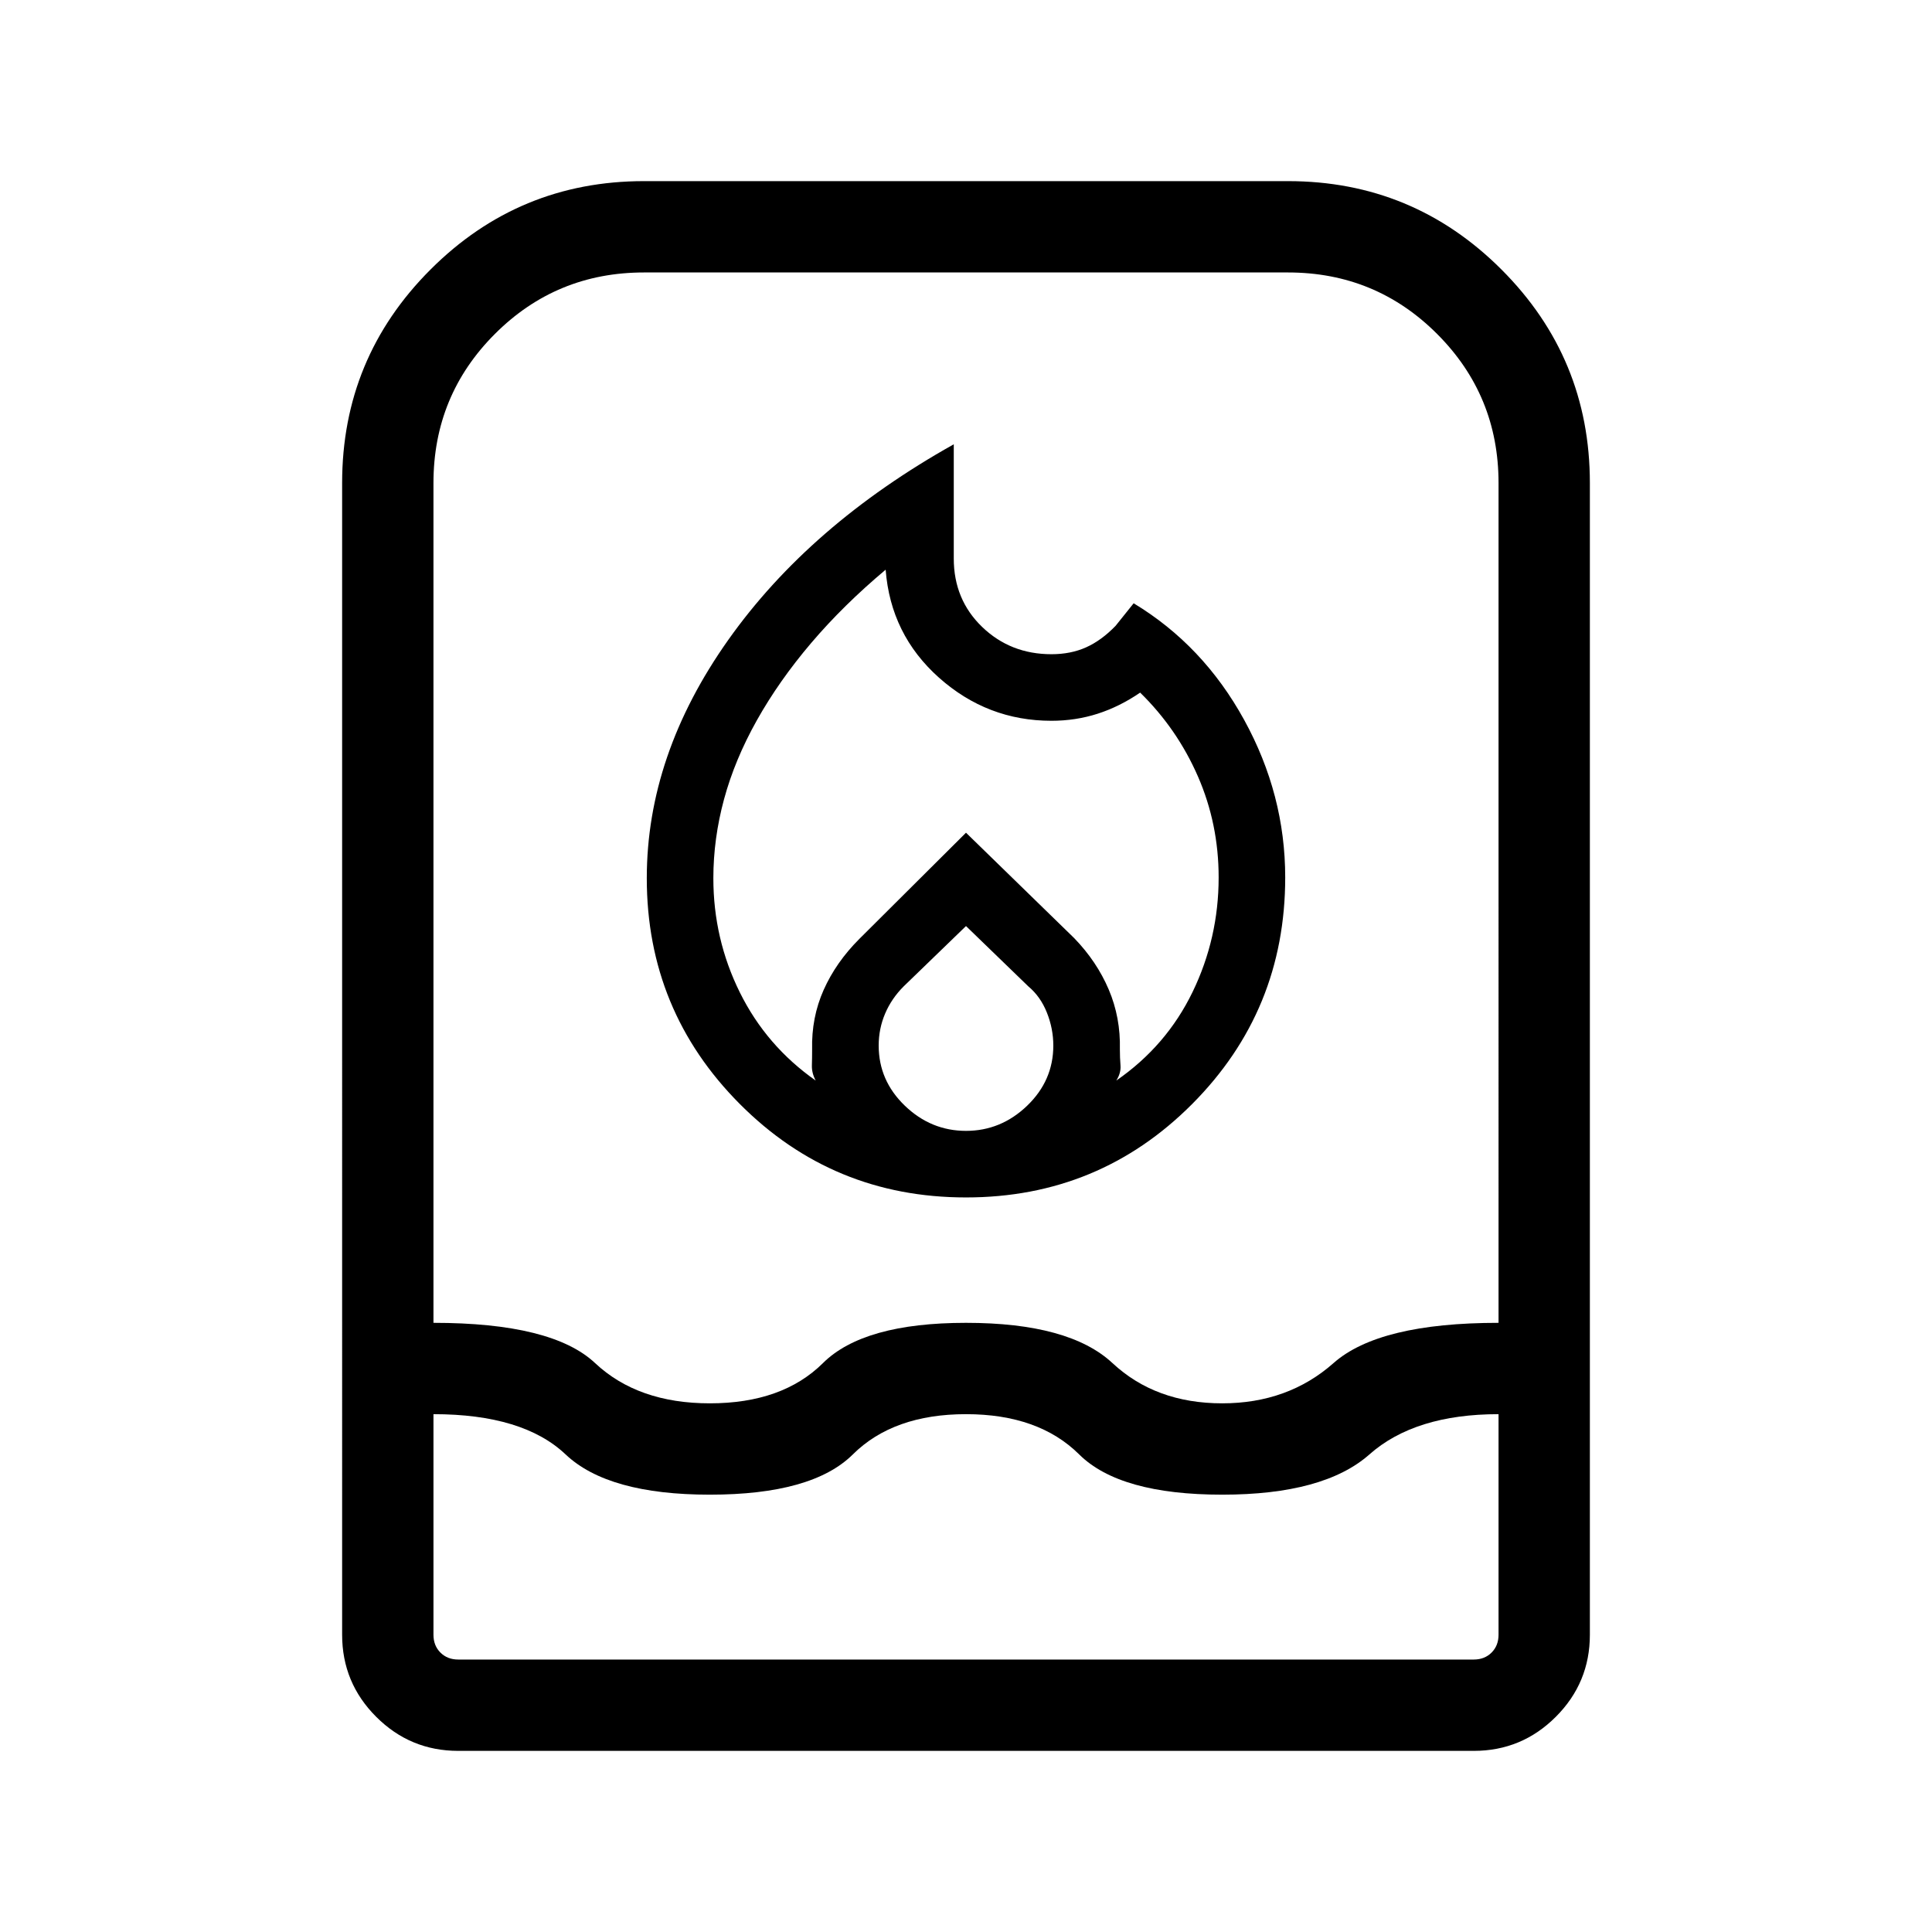 <svg xmlns="http://www.w3.org/2000/svg" width="48" height="48" viewBox="0 96 960 960"><path d="M354.462 532.385q0 30.154 13.154 56.731t37.692 43.808q-2-3.77-1.884-7.539.115-3.769.115-7.923-.385-15.846 5.731-29.577 6.115-13.731 17.73-25.346l53-52.769 53.769 52.384Q545 573.77 550.923 587.693q5.923 13.923 5.538 29.769 0 4.154.308 7.923.307 3.769-2.077 7.539 24.923-17.231 37.885-44 12.961-26.77 12.961-56.924 0-26.615-10.307-50.23-10.308-23.616-28.693-41.616-10.231 7-21.154 10.5t-22.923 3.5q-31.846 0-55.884-21.423t-26.5-53.653q-21 17.615-37 36.423-16 18.807-27 38.423-11 19.615-16.308 39.23-5.307 19.616-5.307 39.231ZM480 556.154l-31 30q-6 6-9.192 13.5-3.193 7.5-3.193 15.885 0 17.384 13 29.884t30.385 12.5q17.385 0 30.385-12.5t13-29.884q0-8.385-3.193-16.385-3.192-8-9.192-13l-31-30Zm-6.077-239.383v56.768q0 20.385 14.077 33.962 14.077 13.577 34.461 13.577 9.616 0 17.231-3.423 7.615-3.423 14.615-10.654l9-11.231q34.539 20.846 54.923 57.962 20.385 37.115 20.385 78.268 0 66.154-46.231 112.577Q546.154 691 480 691t-112.384-46.423q-46.231-46.423-46.231-112.192 0-61.23 40.462-118.384 40.461-57.153 112.076-97.23Zm-246.23 649.228q-23.846 0-40.769-16.923t-16.923-40.769V336q0-62.154 43.923-106.076Q257.846 186.001 320 186.001h320q62.154 0 106.076 43.923Q789.999 273.846 789.999 336v572.307q0 23.846-16.923 40.769t-40.769 16.923H227.693Zm-12.309-167.307v109.615q0 5.385 3.462 8.847 3.462 3.462 8.847 3.462h504.614q5.385 0 8.847-3.462 3.462-3.462 3.462-8.847V798.692q-41.54 0-64.155 20-22.615 20-73.154 20-50.922 0-71.076-20-20.154-20-56.231-20t-56.231 20q-20.154 20-71.076 20-50.539 0-71.654-20-21.115-20-65.655-20Zm137.309-5.384q36.077 0 56.23-20 20.154-20 71.077-20 51.307 0 72.769 20 21.461 20 54.538 20 32.693 0 55.308-20 22.616-20 82.001-20V336q0-43.539-30.539-74.077-30.538-30.539-74.077-30.539H320q-43.539 0-74.077 30.539-30.539 30.538-30.539 74.077v417.308q59.001 0 80.308 20 21.308 20 57.001 20Z"/></svg>